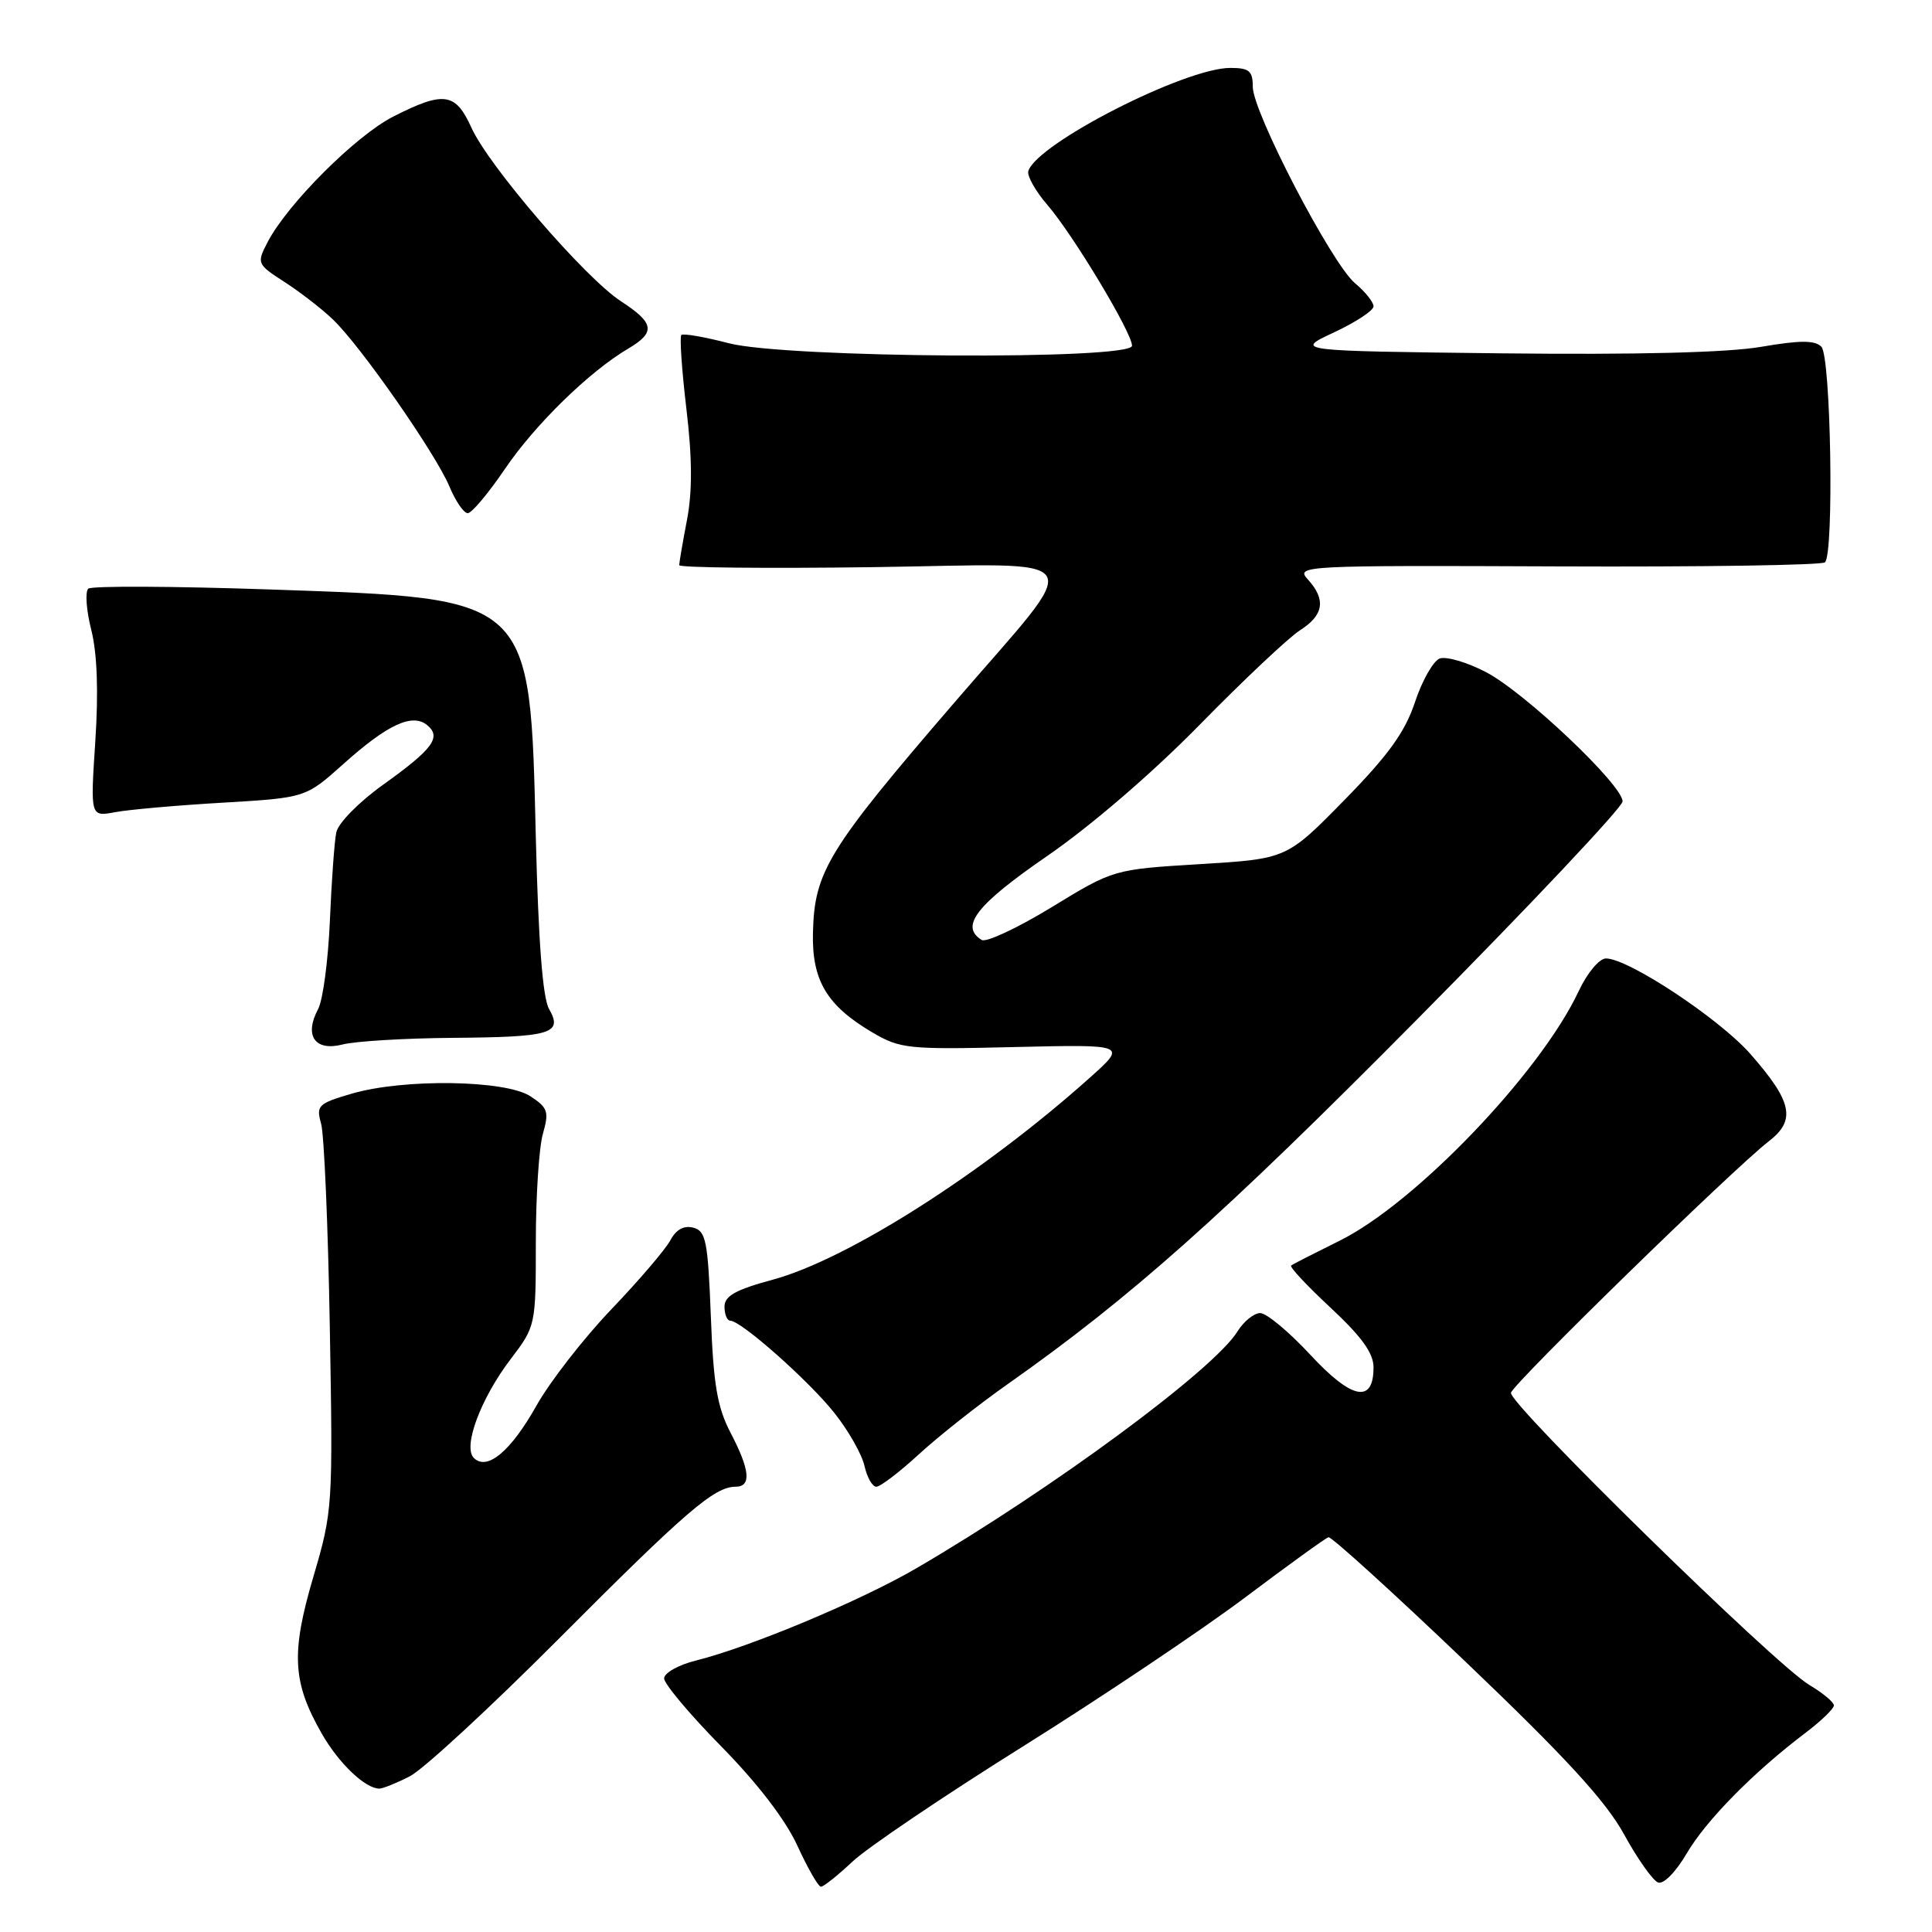 <?xml version="1.0" encoding="UTF-8" standalone="no"?>
<!DOCTYPE svg PUBLIC "-//W3C//DTD SVG 1.1//EN" "http://www.w3.org/Graphics/SVG/1.1/DTD/svg11.dtd" >
<svg xmlns="http://www.w3.org/2000/svg" xmlns:xlink="http://www.w3.org/1999/xlink" version="1.1" viewBox="0 0 256 256">
 <g >
 <path fill="currentColor"
d=" M 112.96 246.67 C 114.91 244.83 125.05 237.98 135.50 231.44 C 145.95 224.90 159.19 216.02 164.92 211.72 C 170.65 207.41 175.65 203.80 176.03 203.69 C 176.41 203.59 184.65 211.07 194.33 220.32 C 207.45 232.85 212.77 238.65 215.19 243.05 C 216.97 246.30 219.00 249.17 219.70 249.44 C 220.42 249.72 222.05 248.06 223.51 245.57 C 226.09 241.18 232.34 234.83 239.25 229.60 C 241.31 228.04 243.00 226.41 243.00 225.98 C 243.00 225.55 241.54 224.33 239.75 223.27 C 235.20 220.58 199.85 185.95 200.21 184.55 C 200.53 183.29 229.75 154.79 234.36 151.24 C 238.01 148.43 237.50 145.99 231.93 139.65 C 227.80 134.96 215.76 127.00 212.80 127.00 C 211.92 127.00 210.32 128.91 209.17 131.36 C 204.08 142.19 187.50 159.48 177.45 164.43 C 174.18 166.05 171.31 167.51 171.08 167.69 C 170.84 167.87 173.20 170.39 176.33 173.30 C 180.42 177.11 182.00 179.30 182.00 181.18 C 182.00 186.03 179.12 185.45 173.62 179.51 C 170.80 176.47 167.82 173.99 166.98 173.99 C 166.15 174.00 164.80 175.09 163.98 176.41 C 160.88 181.47 139.43 197.29 121.50 207.76 C 114.13 212.07 99.42 218.23 92.25 220.02 C 89.91 220.60 88.00 221.67 88.00 222.40 C 88.00 223.12 91.41 227.18 95.59 231.43 C 100.37 236.29 104.09 241.14 105.66 244.57 C 107.03 247.56 108.43 250.00 108.78 250.00 C 109.13 250.00 111.01 248.50 112.96 246.67 Z  M 54.30 235.37 C 56.06 234.48 64.97 226.25 74.10 217.09 C 90.85 200.28 94.66 197.00 97.46 197.00 C 99.59 197.00 99.39 194.80 96.81 189.86 C 95.04 186.47 94.53 183.47 94.19 174.41 C 93.80 164.43 93.54 163.11 91.86 162.67 C 90.62 162.35 89.58 162.92 88.83 164.34 C 88.20 165.53 84.68 169.65 81.00 173.50 C 77.32 177.35 72.86 183.09 71.08 186.26 C 67.68 192.31 64.54 194.94 62.78 193.18 C 61.31 191.71 63.69 185.31 67.65 180.11 C 70.98 175.73 71.00 175.66 71.00 164.60 C 71.00 158.49 71.42 152.02 71.94 150.22 C 72.77 147.31 72.60 146.78 70.28 145.26 C 66.98 143.10 53.57 142.90 46.66 144.90 C 42.14 146.22 41.87 146.48 42.55 148.90 C 42.95 150.33 43.47 162.43 43.70 175.78 C 44.12 199.66 44.09 200.21 41.51 208.97 C 38.54 219.06 38.75 222.92 42.63 229.70 C 44.88 233.65 48.40 237.00 50.27 237.00 C 50.73 237.00 52.54 236.27 54.30 235.37 Z  M 121.79 192.67 C 124.38 190.29 129.65 186.13 133.50 183.42 C 149.81 171.94 162.04 161.06 187.75 135.10 C 202.74 119.97 215.00 106.96 215.00 106.19 C 215.00 104.01 202.01 91.71 196.90 89.06 C 194.38 87.74 191.61 86.94 190.76 87.26 C 189.91 87.59 188.43 90.19 187.49 93.04 C 186.17 97.01 183.97 100.06 178.13 106.02 C 170.50 113.80 170.50 113.80 159.02 114.50 C 147.55 115.20 147.55 115.20 139.35 120.21 C 134.84 122.96 130.67 124.91 130.08 124.55 C 127.15 122.74 129.36 119.90 138.75 113.43 C 144.55 109.44 152.75 102.38 159.00 96.00 C 164.78 90.10 170.74 84.49 172.25 83.52 C 175.41 81.51 175.73 79.46 173.30 76.78 C 171.65 74.96 172.45 74.91 206.37 75.05 C 225.50 75.13 241.45 74.89 241.82 74.51 C 243.04 73.30 242.60 47.20 241.34 45.94 C 240.47 45.07 238.52 45.07 233.34 45.96 C 228.89 46.72 216.91 47.02 199.00 46.82 C 171.50 46.50 171.50 46.50 176.75 44.05 C 179.64 42.70 182.00 41.15 182.00 40.59 C 182.00 40.03 180.90 38.66 179.56 37.54 C 176.47 34.97 166.00 14.86 166.00 11.50 C 166.00 9.39 165.53 9.00 163.01 9.00 C 157.02 9.00 137.41 19.01 136.26 22.66 C 136.06 23.29 137.20 25.32 138.79 27.16 C 142.18 31.08 150.00 44.08 150.00 45.81 C 150.00 47.73 104.14 47.45 96.57 45.48 C 93.35 44.64 90.52 44.15 90.28 44.39 C 90.04 44.63 90.34 49.02 90.95 54.16 C 91.73 60.70 91.75 65.12 91.03 68.89 C 90.46 71.85 90.00 74.55 90.00 74.89 C 90.00 75.22 101.56 75.34 115.70 75.15 C 145.14 74.74 143.95 72.79 126.54 93.00 C 109.70 112.55 107.91 115.47 107.72 123.59 C 107.57 129.91 109.55 133.24 115.59 136.80 C 119.29 138.97 120.31 139.08 134.42 138.74 C 149.34 138.39 149.34 138.39 144.42 142.79 C 130.29 155.44 112.34 166.87 102.38 169.57 C 97.46 170.90 96.00 171.72 96.00 173.15 C 96.00 174.17 96.35 175.00 96.77 175.00 C 98.20 175.00 107.22 182.99 110.59 187.26 C 112.44 189.59 114.22 192.74 114.55 194.25 C 114.89 195.76 115.59 197.00 116.12 197.00 C 116.65 197.00 119.20 195.05 121.79 192.67 Z  M 60.00 137.52 C 73.07 137.42 74.62 136.96 72.75 133.69 C 71.91 132.22 71.34 124.75 71.00 111.00 C 70.22 78.87 70.70 79.32 35.84 78.11 C 23.00 77.67 12.14 77.62 11.70 78.00 C 11.26 78.39 11.43 80.84 12.09 83.45 C 12.88 86.57 13.06 91.63 12.63 98.21 C 11.97 108.23 11.97 108.23 15.24 107.62 C 17.03 107.28 23.45 106.71 29.50 106.36 C 40.50 105.71 40.50 105.71 45.49 101.24 C 51.35 95.99 54.64 94.46 56.61 96.09 C 58.53 97.68 57.35 99.27 50.75 103.99 C 47.54 106.29 44.81 109.07 44.56 110.30 C 44.31 111.51 43.93 116.79 43.71 122.03 C 43.48 127.28 42.79 132.53 42.15 133.71 C 40.27 137.23 41.73 139.34 45.39 138.40 C 47.10 137.96 53.67 137.57 60.00 137.52 Z  M 66.91 62.13 C 70.91 56.24 78.07 49.25 83.23 46.20 C 86.91 44.03 86.72 42.81 82.28 39.92 C 77.52 36.82 64.76 22.01 62.46 16.91 C 60.36 12.26 58.82 12.04 52.12 15.44 C 47.17 17.95 38.06 27.05 35.45 32.10 C 34.00 34.90 34.04 35.00 37.74 37.39 C 39.81 38.73 42.69 40.96 44.13 42.35 C 47.77 45.82 57.73 60.11 59.54 64.44 C 60.36 66.40 61.45 68.00 61.98 68.00 C 62.50 68.00 64.72 65.36 66.91 62.13 Z "/>
</g>
</svg>